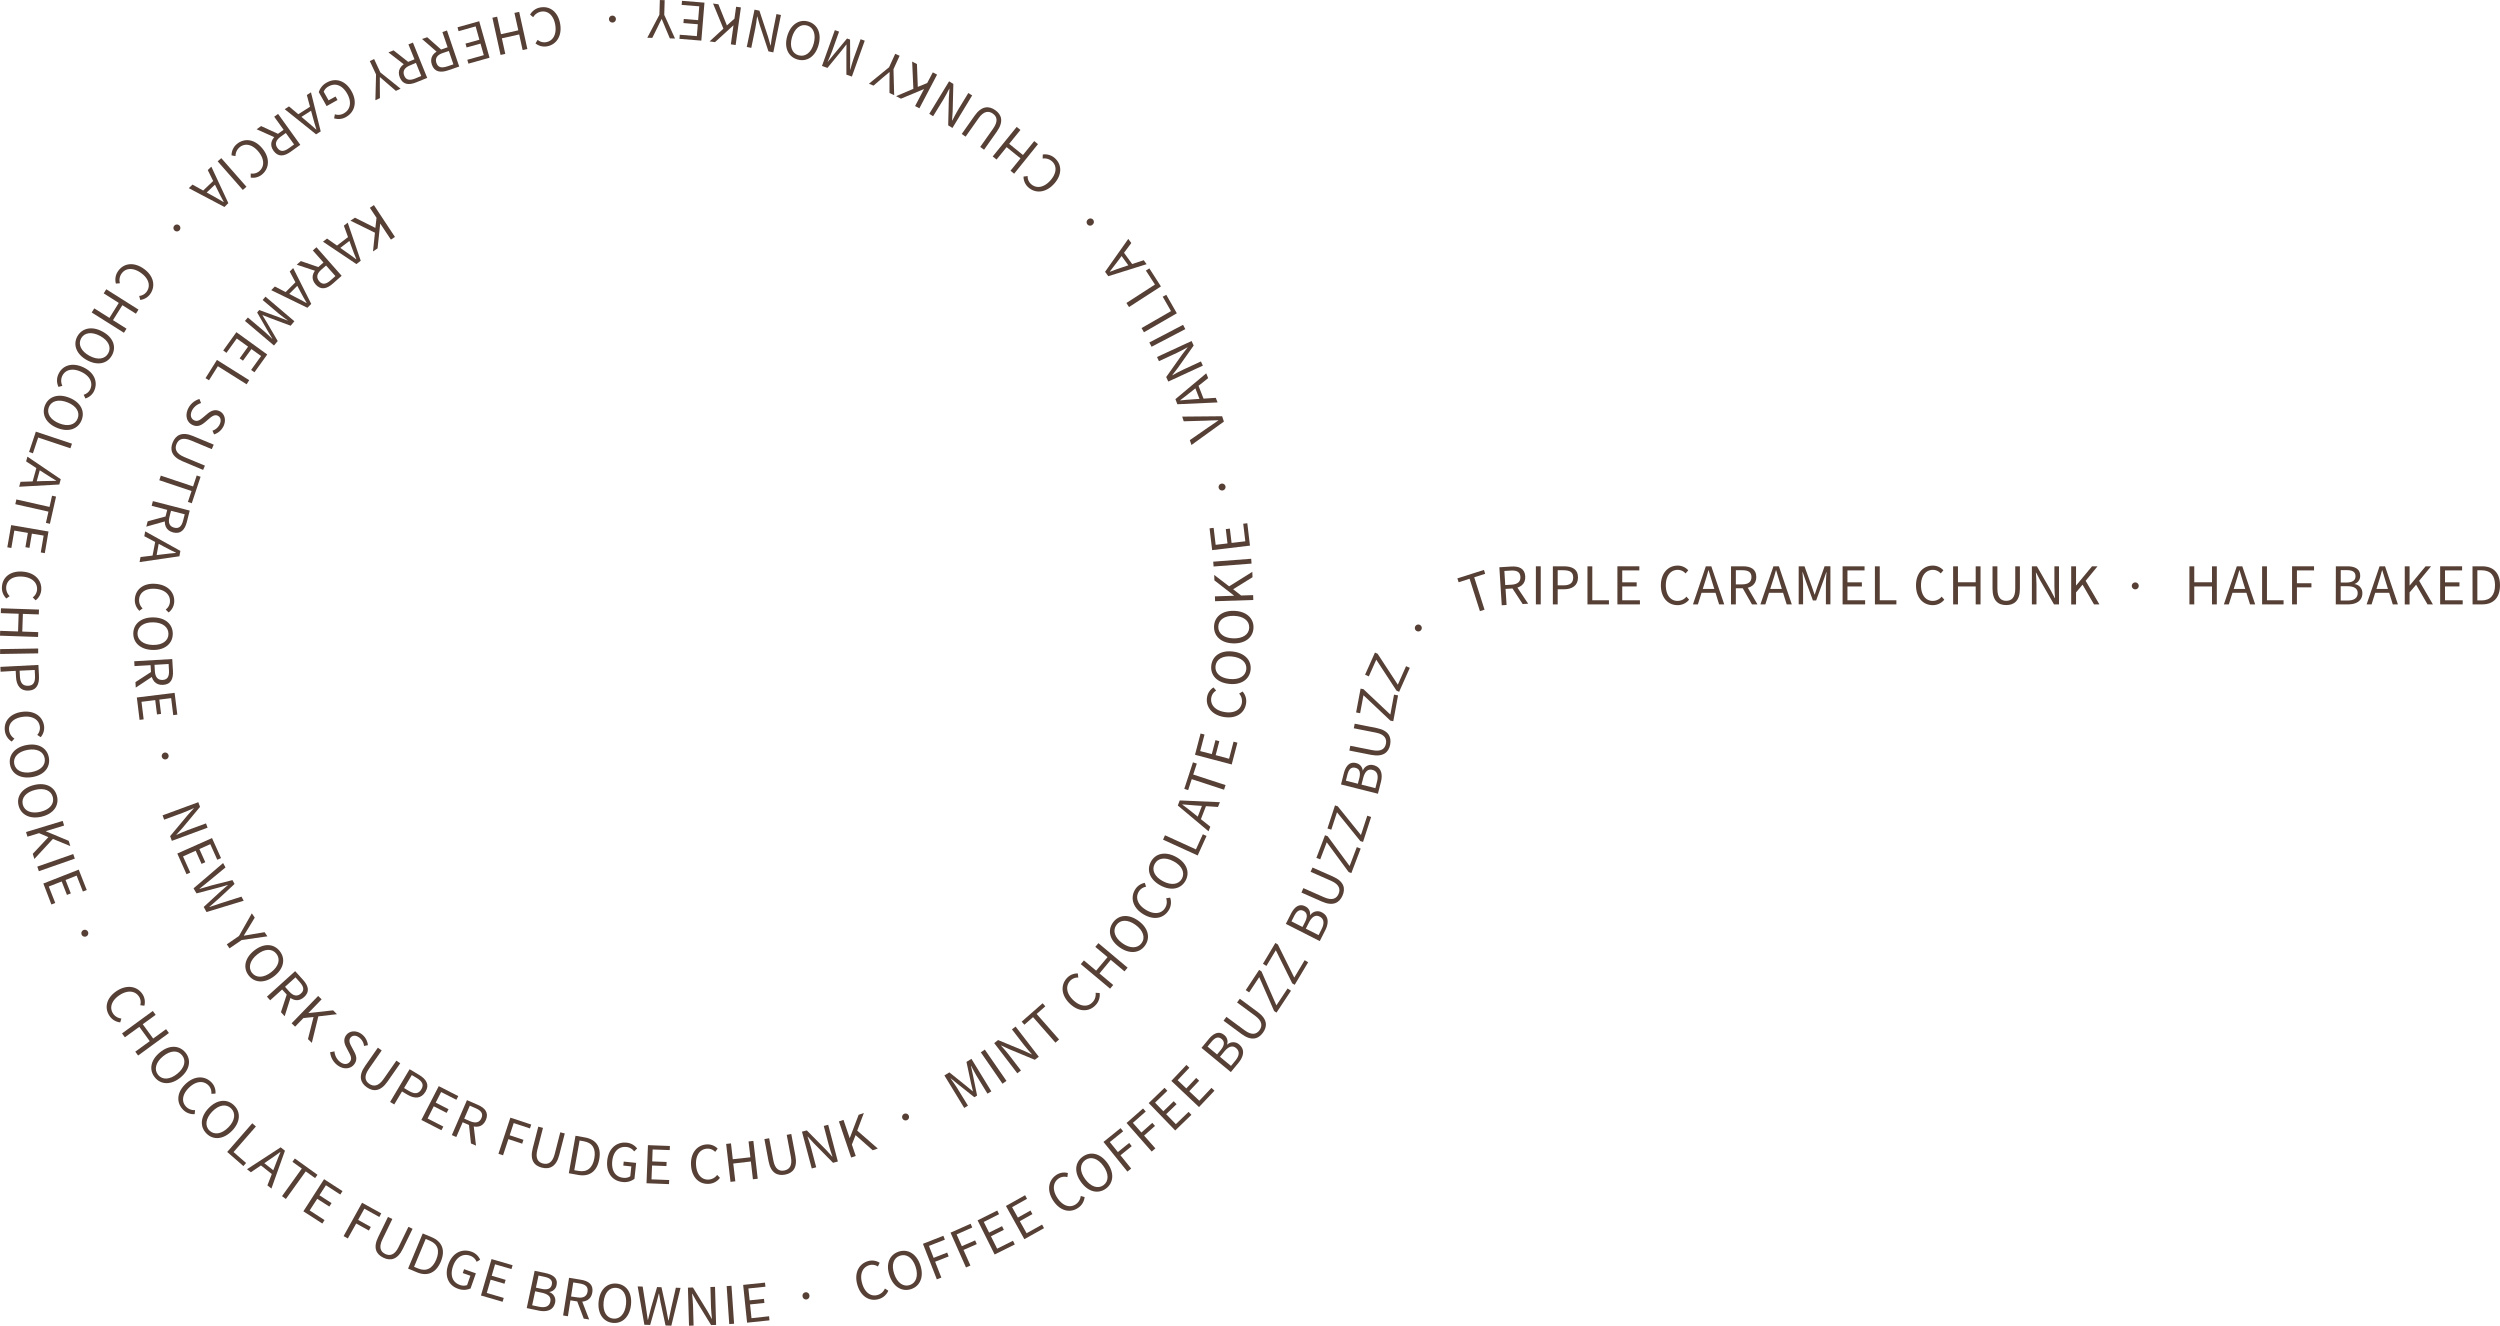 <svg xmlns="http://www.w3.org/2000/svg" viewBox="0 0 1292.47 685.38"><defs><style>.cls-1{fill:#563f35;}</style></defs><g id="Layer_2" data-name="Layer 2"><g id="layout"><path class="cls-1" d="M212.77,131.22l-2.09,1.39-5.46-8.23-.07,0-1.36,12.76-2.36,1.57,1-9.67-12.66-6.22,2.33-1.55,10.55,5.28.6-5.21-3.44-5.18,2.09-1.39Z" transform="translate(-8.59 -8.73)"/><path class="cls-1" d="M195.09,143.53l-2.25,1.72-17.27-11.57,2.11-1.62,9.42,6.64c1.9,1.31,3.72,2.64,5.6,4.06l.1-.07c-.91-2.18-1.72-4.27-2.5-6.45l-3.94-10.84,2-1.55Zm-4.62-11.2-7.19,5.51-1.22-1.58,7.2-5.52Z" transform="translate(-8.59 -8.73)"/><path class="cls-1" d="M173.9,147.06l-.61,2.27L162,145.58l2.13-1.88Zm11.32,4.26-4.62,4.08c-3,2.65-6.12,3.48-8.83.4s-1.7-6.27,1.31-8.93l2.74-2.42-5.51-6.24,1.88-1.66Zm-10.53-3.16c-2.29,2-2.74,4.07-1.05,6s3.59,1.51,5.88-.52l2.48-2.18L177.17,146Z" transform="translate(-8.59 -8.73)"/><path class="cls-1" d="M169.5,165.84l-2,2-18.69-9.1,1.87-1.89,10.24,5.29c2.06,1,4,2.11,6.1,3.26l.09-.09c-1.2-2-2.29-4-3.35-6l-5.39-10.2,1.79-1.81Zm-6.1-10.47L157,161.82l-1.42-1.4L162,154Z" transform="translate(-8.59 -8.73)"/><path class="cls-1" d="M160.79,174.81l-1.94,2.31-10.48-3.91c-1.33-.51-2.68-1.06-4-1.58l-.08.09c.74,1.24,1.53,2.46,2.25,3.69l5.63,9.64-1.94,2.3-15-12.7,1.51-1.78,8.28,7c1.31,1.11,3,2.78,4.24,4l.08-.1-2.42-4.09-5.39-9.41,1.07-1.26,10.19,3.72,4.44,1.71.07-.09c-1.41-1-3.34-2.41-4.65-3.52l-8.28-7,1.46-1.73Z" transform="translate(-8.59 -8.73)"/><path class="cls-1" d="M146.75,192l-6.62,9.21-1.72-1.24,5.16-7.18-5-3.6-4.36,6L132.48,194l4.36-6.06L131,183.73l-5.34,7.42L124,189.92l6.8-9.46Z" transform="translate(-8.59 -8.73)"/><path class="cls-1" d="M137.42,205.28l-1.34,2.12-14.87-9.34-4.57,7.28-1.8-1.13,5.9-9.4Z" transform="translate(-8.59 -8.73)"/><path class="cls-1" d="M111.69,215l.85,2.12a7.72,7.72,0,0,0-4.63,3.74c-1.16,2.31-.71,4.25,1,5.12s3-.08,4.57-1.37l2.39-2c1.53-1.28,3.74-2.57,6.33-1.26s3.48,4.69,1.86,7.89a8.15,8.15,0,0,1-4.79,4.07l-.84-1.92a6.33,6.33,0,0,0,3.67-3.15c1-2,.66-3.78-.91-4.57s-3.1.35-4.38,1.43l-2.35,2c-1.9,1.59-3.92,2.56-6.53,1.24-2.77-1.4-3.83-4.82-2-8.51A9.46,9.46,0,0,1,111.69,215Z" transform="translate(-8.59 -8.73)"/><path class="cls-1" d="M108.41,234.16l10.67,4.45-1,2.32-10.73-4.48c-4.37-1.82-6.51-.55-7.5,1.82s-.42,4.89,3.94,6.71l10.74,4.48-.93,2.21L103,247.22c-5.83-2.43-6.66-6.08-5.11-9.79S102.58,231.73,108.41,234.16Z" transform="translate(-8.59 -8.73)"/><path class="cls-1" d="M108.41,260.21l1.88-5.66,2,.67-4.55,13.69-2-.67,1.88-5.66L90.94,257l.79-2.37Z" transform="translate(-8.59 -8.73)"/><path class="cls-1" d="M94.93,275.54l.76,2.22L84.22,281l.71-2.75Zm11.75-2.84-1.53,6c-1,3.88-3.11,6.31-7.08,5.29-3.81-1-4.93-4.23-3.93-8.12l.91-3.54L87,270.23l.62-2.43ZM96.2,276c-.77,3,0,4.91,2.49,5.54s3.82-.76,4.58-3.72l.82-3.2L97,272.8Z" transform="translate(-8.59 -8.73)"/><path class="cls-1" d="M101.85,293.54l-.51,2.78-20.58,3,.48-2.61,11.44-1.39c2.29-.3,4.53-.53,6.88-.74l0-.12c-2.14-1-4.14-2-6.18-3.12l-10.19-5.4.46-2.51Zm-10.94-5.22-1.63,8.92-2-.36L89,288Z" transform="translate(-8.59 -8.73)"/><path class="cls-1" d="M89.2,310.59c6.33.54,9.87,4.6,9.44,9.58a7.33,7.33,0,0,1-2.88,5.19l-1.51-1.51A5.33,5.33,0,0,0,96.44,320c.32-3.71-2.5-6.44-7.39-6.85s-8.23,1.66-8.54,5.38a5.88,5.88,0,0,0,1.81,4.74l-1.68,1.23a7.57,7.57,0,0,1-2.32-6.26C78.74,313.38,82.83,310,89.2,310.59Z" transform="translate(-8.59 -8.73)"/><path class="cls-1" d="M87.91,327.92c6.3.1,10.08,3.64,10,8.58s-4,8.35-10.28,8.25-10.21-3.64-10.13-8.58S81.6,327.82,87.91,327.92Zm-.23,14.24c4.9.08,8-2.18,8-5.69s-2.93-5.88-7.83-6-8.11,2.18-8.17,5.7S82.77,342.08,87.68,342.16Z" transform="translate(-8.59 -8.73)"/><path class="cls-1" d="M97.64,349.44,98,355.6c.23,4-1,7-5.13,7.2-3.93.23-6-2.53-6.22-6.54l-.21-3.65-8.31.48-.15-2.5Zm-10.33,6.29,1.41,1.88-9.94,6.6-.17-2.83Zm1.35,0c.18,3.06,1.52,4.67,4.06,4.52s3.41-1.88,3.23-4.94l-.19-3.3-7.29.43Z" transform="translate(-8.59 -8.73)"/><path class="cls-1" d="M98.86,366.91l1.4,11.27-2.11.26-1.08-8.78-6.12.76.91,7.4-2.1.26-.92-7.4-7.1.87,1.12,9.08-2.11.26-1.42-11.56Z" transform="translate(-8.59 -8.73)"/><path class="cls-1" d="M93.69,397.81A1.78,1.78,0,1,1,92.26,400,1.79,1.79,0,0,1,93.69,397.81Z" transform="translate(-8.59 -8.73)"/><path class="cls-1" d="M111.11,423.45l.9,2.43-9.16,11-3.09,3.4,0,.11c1.82-.8,3.84-1.75,5.77-2.46l9.56-3.52.82,2.23-18.47,6.8-.9-2.42,9.17-11,3.08-3.4,0-.11c-1.83.81-3.73,1.71-5.66,2.42l-9.67,3.56-.82-2.23Z" transform="translate(-8.59 -8.73)"/><path class="cls-1" d="M118.2,442l4.66,10.35-1.94.87-3.62-8.07-5.63,2.53,3.06,6.8-1.94.87-3.05-6.8-6.53,2.94,3.75,8.33-1.94.87L100.25,450Z" transform="translate(-8.59 -8.73)"/><path class="cls-1" d="M123.93,454.91l1.24,2.27-8.42,6.95-5,4.05.06.1c2.06-.63,4.16-1.23,6.23-1.82l10.72-2.73,1.09,2-8.1,7.53-4.9,4.29.06.1c2-.68,4.09-1.39,6.11-2.06l10.4-3.31,1.15,2.12-19.23,5.84-1.44-2.64,9-8.28c1.19-1,2.29-2,3.48-3l0-.1c-1.48.45-2.9.84-4.41,1.28l-11.79,3.1L108.65,468Z" transform="translate(-8.59 -8.73)"/><path class="cls-1" d="M132.15,492.61l6.63-11.69,1.51,2.21-3.16,5.23c-.85,1.34-1.64,2.6-2.47,4l.06.1c1.6-.27,3.12-.48,4.66-.8l6-1,1.46,2.14-13.29,1.91-6.31,4.3-1.41-2.07Z" transform="translate(-8.59 -8.73)"/><path class="cls-1" d="M140.06,500.08c5-3.88,10.12-3.51,13.17.38s2.16,9-2.79,12.88-10.23,3.6-13.28-.3S135.09,504,140.06,500.08Zm8.78,11.22c3.86-3,4.82-6.71,2.65-9.48s-6-2.72-9.83.3-4.94,6.8-2.77,9.57S145,514.32,148.84,511.3Z" transform="translate(-8.59 -8.73)"/><path class="cls-1" d="M161.18,510.8l4.14,4.57c2.69,3,3.56,6.07.52,8.82S159.59,526,156.9,523l-2.46-2.71-6.17,5.58L146.59,524Zm-4.11,11.37,2.28.59-3.6,11.37L153.84,532Zm1.09-.8c2.06,2.27,4.11,2.68,6,1s1.47-3.61-.59-5.88L161.36,514l-5.41,4.9Z" transform="translate(-8.59 -8.73)"/><path class="cls-1" d="M173.06,523.63l1.8,1.74L168,532.48l.06,0,12.74-1.42,2,2-9.64,1.12-3.36,13.7-2-1.94,2.89-11.44-5.22.54-4.32,4.47-1.8-1.74Z" transform="translate(-8.59 -8.73)"/><path class="cls-1" d="M179.27,552.69l2.24-.4a7.7,7.7,0,0,0,2.71,5.3c2,1.62,4,1.58,5.21.09s.55-3-.39-4.76l-1.42-2.74c-.94-1.76-1.75-4.2.07-6.45s5.32-2.43,8.1-.19a8.1,8.1,0,0,1,3,5.53l-2,.42a6.29,6.29,0,0,0-2.33-4.23c-1.72-1.39-3.55-1.44-4.66-.06s-.29,3.1.5,4.58l1.43,2.7c1.16,2.19,1.69,4.36-.14,6.64s-5.51,2.75-8.74.16A9.43,9.43,0,0,1,179.27,552.69Z" transform="translate(-8.59 -8.73)"/><path class="cls-1" d="M197.32,559.85l6.61-9.48,2,1.43-6.65,9.54c-2.7,3.88-1.91,6.24.2,7.71s4.68,1.45,7.38-2.43l6.65-9.54,2,1.37-6.61,9.49c-3.61,5.18-7.35,5.22-10.65,2.92S193.71,565,197.32,559.85Z" transform="translate(-8.59 -8.73)"/><path class="cls-1" d="M220.35,561.5l4.83,2.88c3.79,2.26,5.59,5.06,3.38,8.76s-5.66,3.71-9.36,1.51L216.42,573l-4,6.71-2.15-1.28ZM220,572.74c3,1.76,5,1.53,6.44-.88s.43-4.13-2.54-5.9l-2.41-1.43-4,6.71Z" transform="translate(-8.59 -8.73)"/><path class="cls-1" d="M235.42,570.25l10.1,5.16-1,1.89-7.87-4-2.81,5.49,6.64,3.39-1,1.89-6.64-3.4L229.65,587l8.14,4.16-1,1.89-10.37-5.31Z" transform="translate(-8.59 -8.73)"/><path class="cls-1" d="M250,577.49l5.66,2.45c3.68,1.59,5.75,4.06,4.12,7.82s-4.95,4.21-8.63,2.62l-3.36-1.46-3.3,7.64-2.3-1Zm1.62,10.88c2.82,1.21,4.86.74,5.87-1.6s-.16-3.89-3-5.11l-3-1.31-2.9,6.71Zm-.65,1.18,2.31-.41L254.68,601l-2.61-1.12Z" transform="translate(-8.59 -8.73)"/><path class="cls-1" d="M272.45,586.55l10.78,3.56-.66,2-8.4-2.77-2.08,6.31,7.12,2.35-.66,2-7.13-2.35L268.66,606l-2.38-.78Z" transform="translate(-8.59 -8.73)"/><path class="cls-1" d="M284,602.4l2.88-11.2,2.43.63-2.9,11.26c-1.17,4.58.39,6.52,2.88,7.16s4.89-.28,6.07-4.87l2.89-11.26,2.33.6-2.88,11.19c-1.57,6.12-5.06,7.47-9,6.47S282.44,608.52,284,602.4Z" transform="translate(-8.59 -8.73)"/><path class="cls-1" d="M306.12,595.9l4.85.87c6,1.06,8.53,5.1,7.43,11.26s-4.94,9.18-10.79,8.14l-4.95-.89Zm1.56,18.19c4.53.81,7.3-1.62,8.18-6.52s-.9-8-5.43-8.81l-2.2-.39-2.74,15.33Z" transform="translate(-8.59 -8.73)"/><path class="cls-1" d="M322.53,608.7c.67-6.31,4.87-9.76,10.06-9.21a7.63,7.63,0,0,1,5.39,3L336.44,604a5.55,5.55,0,0,0-4-2.29c-3.94-.41-6.79,2.35-7.31,7.23s1.49,8.25,5.66,8.69a5.3,5.3,0,0,0,3.65-.78l.54-5.1-4.15-.43.22-2.07,6.42.68-.87,8.23a8.38,8.38,0,0,1-6.27,1.63C325.14,619.22,321.86,615.06,322.53,608.7Z" transform="translate(-8.59 -8.73)"/><path class="cls-1" d="M343.58,600.76l11.34.43-.08,2.12L346,603l-.23,6.17,7.45.28-.08,2.12-7.45-.28-.28,7.15,9.14.35-.08,2.12-11.64-.45Z" transform="translate(-8.59 -8.73)"/><path class="cls-1" d="M365.84,611c-.3-6.35,3.26-10.39,8.25-10.63a7.34,7.34,0,0,1,5.52,2.17l-1.29,1.7a5.33,5.33,0,0,0-4.08-1.67c-3.72.18-6.05,3.34-5.81,8.24s2.74,7.93,6.47,7.75a5.88,5.88,0,0,0,4.45-2.42l1.45,1.51a7.62,7.62,0,0,1-5.9,3.12C370,621,366.15,617.41,365.84,611Z" transform="translate(-8.59 -8.73)"/><path class="cls-1" d="M384,600.13l2.49-.29.94,8.2,9.1-1-.95-8.19,2.49-.29,2.26,19.56-2.49.28-1.06-9.19-9.1,1.05,1.06,9.19-2.49.29Z" transform="translate(-8.59 -8.73)"/><path class="cls-1" d="M405.91,609l-2.14-11.36,2.46-.46,2.16,11.43c.87,4.64,3.11,5.74,5.64,5.26s4.31-2.33,3.44-7l-2.16-11.43,2.36-.45,2.14,11.36c1.17,6.21-1.42,8.91-5.37,9.65S407.08,615.22,405.91,609Z" transform="translate(-8.59 -8.73)"/><path class="cls-1" d="M423.2,593.79l2.5-.66,10.05,10.15,3.09,3.4.12,0c-.63-1.89-1.38-4-1.91-6l-2.59-9.85,2.3-.61,5,19-2.5.66-10-10.16-3.09-3.39-.11,0c.63,1.89,1.35,3.87,1.87,5.87l2.63,10-2.3.61Z" transform="translate(-8.59 -8.73)"/><path class="cls-1" d="M442.3,588.5l2.37-.8,3.17,9.36.08,0,4.58-12,2.69-.91-3.43,9.09,10.64,9.27-2.65.89-8.84-7.81L449,600.46l2,5.9-2.37.8Z" transform="translate(-8.59 -8.73)"/><path class="cls-1" d="M475.09,586.83a1.79,1.79,0,1,1,2.39,1A1.79,1.79,0,0,1,475.09,586.83Z" transform="translate(-8.59 -8.73)"/><path class="cls-1" d="M496.83,564.72l2.57-1.58,8.72,7c1.11.9,2.22,1.85,3.34,2.77l.1-.06c-.31-1.41-.69-2.81-1-4.21l-2.32-10.92,2.57-1.58,10.29,16.8-2,1.21-5.66-9.24c-.89-1.47-2-3.59-2.77-5.14l-.1.07,1,4.64,2.16,10.63-1.42.86-8.5-6.74-3.67-3-.11.06c1,1.42,2.42,3.34,3.32,4.8l5.66,9.25-1.93,1.18Z" transform="translate(-8.59 -8.73)"/><path class="cls-1" d="M515.66,552.78l2.06-1.43,11.2,16.19L526.86,569Z" transform="translate(-8.59 -8.73)"/><path class="cls-1" d="M522.58,548l2-1.58,13.19,5.47,4.17,1.93.1-.07c-1.31-1.5-2.82-3.14-4.07-4.77l-6.22-8.08,1.89-1.45,12,15.6-2.05,1.58-13.2-5.47-4.16-1.93-.1.08c1.32,1.5,2.75,3.05,4,4.68l6.28,8.16-1.89,1.45Z" transform="translate(-8.59 -8.73)"/><path class="cls-1" d="M542.66,534.58l-4.48,3.92-1.4-1.59,10.84-9.51L549,529l-4.47,3.93,11.59,13.2-1.88,1.65Z" transform="translate(-8.59 -8.73)"/><path class="cls-1" d="M561.65,527.6c-4.58-4.4-4.79-9.78-1.33-13.38a7.35,7.35,0,0,1,5.5-2.23l.23,2.12a5.39,5.39,0,0,0-4.11,1.6c-2.57,2.69-2.09,6.58,1.45,10s7.44,3.87,10,1.18A5.88,5.88,0,0,0,575,522l2.09.1a7.61,7.61,0,0,1-2.14,6.32C571.54,532,566.26,532,561.65,527.6Z" transform="translate(-8.59 -8.73)"/><path class="cls-1" d="M567.35,507.18l1.61-1.92,6.32,5.29,5.89-7-6.32-5.3,1.61-1.92L591.55,509l-1.61,1.92-7.1-5.95L577,512l7.1,5.95-1.61,1.92Z" transform="translate(-8.59 -8.73)"/><path class="cls-1" d="M587.28,498.41c-5.11-3.7-6.19-8.75-3.29-12.76s8-4.57,13.14-.89,6.3,8.83,3.41,12.84S592.39,502.1,587.28,498.41Zm8.34-11.55c-4-2.87-7.79-2.77-9.85.08s-.95,6.5,3,9.37,7.9,2.85,10,0S599.59,489.73,595.62,486.86Z" transform="translate(-8.59 -8.73)"/><path class="cls-1" d="M599.52,481.29c-5.39-3.36-6.69-8.58-4-12.82a7.36,7.36,0,0,1,4.92-3.31l.66,2a5.38,5.38,0,0,0-3.69,2.41c-2,3.16-.69,6.87,3.47,9.46s8.08,2.26,10.06-.91a5.94,5.94,0,0,0,.54-5l2.06-.33a7.59,7.59,0,0,1-.79,6.62C610.11,483.56,605,484.68,599.52,481.29Z" transform="translate(-8.59 -8.73)"/><path class="cls-1" d="M608.56,466.51c-5.56-3-7.3-7.85-5-12.21s7.36-5.6,12.91-2.63,7.42,7.92,5.08,12.28S614.11,469.49,608.56,466.51ZM615.29,454c-4.33-2.31-8.09-1.71-9.75,1.39s-.08,6.57,4.24,8.89,8.21,1.77,9.87-1.32S619.61,456.27,615.29,454Z" transform="translate(-8.59 -8.73)"/><path class="cls-1" d="M609.87,442.83l1-2.28,16,7.3,3.57-7.82,1.92.88L627.77,451Z" transform="translate(-8.59 -8.73)"/><path class="cls-1" d="M617.5,425.17l1-2.63,20.77.91-1,2.47-11.49-.77c-2.31-.14-4.56-.33-6.9-.56l-.05.11c1.91,1.39,3.69,2.76,5.48,4.22l9,7.21-.92,2.37Zm9.76,7.18,3.28-8.45,1.86.72-3.28,8.45Z" transform="translate(-8.59 -8.73)"/><path class="cls-1" d="M624.7,411.54l-1.85,5.67-2-.66,4.48-13.71,2,.66-1.85,5.66,16.71,5.45L641.4,417Z" transform="translate(-8.59 -8.73)"/><path class="cls-1" d="M626.39,398.94l2.88-11,2.05.53-2.24,8.56,6,1.56,1.89-7.22,2,.54-1.89,7.22L644,401l2.32-8.84,2,.53-2.95,11.27Z" transform="translate(-8.59 -8.73)"/><path class="cls-1" d="M641.24,379.39c-6.26-1.07-9.45-5.42-8.6-10.34a7.33,7.33,0,0,1,3.31-4.93l1.38,1.63a5.35,5.35,0,0,0-2.51,3.63c-.63,3.67,1.95,6.62,6.79,7.45s8.34-1,9-4.64a5.92,5.92,0,0,0-1.41-4.88l1.78-1.08a7.59,7.59,0,0,1,1.78,6.43C651.9,377.5,647.54,380.48,641.24,379.39Z" transform="translate(-8.59 -8.73)"/><path class="cls-1" d="M644,362.29c-6.27-.66-9.72-4.51-9.2-9.43s4.7-8,11-7.31,9.86,4.53,9.34,9.45S650.3,363,644,362.29Zm1.49-14.16c-4.88-.52-8.13,1.47-8.5,5s2.4,6.11,7.28,6.63,8.27-1.46,8.64-5S650.4,348.64,645.52,348.13Z" transform="translate(-8.59 -8.73)"/><path class="cls-1" d="M646.08,341.35c-6.3-.2-10-3.8-9.85-8.74s4.11-8.28,10.4-8.08,10.16,3.8,10,8.75S652.38,341.56,646.08,341.35Zm.46-14.23c-4.9-.16-8,2.05-8.11,5.56s2.83,5.93,7.74,6.08,8.14-2,8.25-5.56S651.45,327.28,646.54,327.12Z" transform="translate(-8.59 -8.73)"/><path class="cls-1" d="M636.77,319.55l-.08-2.51,9.87-.32v-.08l-10.14-7.86-.09-2.83,7.7,5.91,12-7.5.09,2.79-10,6.21,4.11,3.24,6.22-.2.08,2.51Z" transform="translate(-8.59 -8.73)"/><path class="cls-1" d="M636,301.61l-.19-2.5,19.63-1.51.19,2.5Z" transform="translate(-8.59 -8.73)"/><path class="cls-1" d="M635.26,293.14l-1.35-11.27,2.11-.25,1.05,8.78,6.12-.73-.88-7.41,2.1-.25.89,7.41,7.1-.85-1.08-9.08,2.11-.25,1.38,11.57Z" transform="translate(-8.59 -8.73)"/><path class="cls-1" d="M640.68,262.29a1.79,1.79,0,1,1,1.46-2.13A1.8,1.8,0,0,1,640.68,262.29Z" transform="translate(-8.59 -8.73)"/><path class="cls-1" d="M624.55,238.79l-.83-2.52,9.13-6.34c2-1.38,3.62-2.41,5.58-3.82l0-.11c-2.42,0-4.36.14-6.77.22l-11.1.31-.79-2.42,20.65-.19.91,2.76Z" transform="translate(-8.59 -8.73)"/><path class="cls-1" d="M617.27,217.72l-1-2.64,15.93-13.35,1,2.48-9,7.18c-1.79,1.46-3.57,2.83-5.46,4.25l0,.11c2.35-.26,4.58-.45,6.89-.59l11.51-.75.92,2.37Zm12-1.3L626,208l1.86-.72,3.29,8.44Z" transform="translate(-8.59 -8.73)"/><path class="cls-1" d="M612.58,206l-1.08-2.35L619.74,192l2.81-3.64,0-.11c-1.75.95-3.69,2.06-5.55,2.92l-9.25,4.28-1-2.16,17.87-8.26,1.08,2.34-8.25,11.67-2.8,3.63,0,.11c1.76-1,3.58-2,5.45-2.87l9.35-4.32,1,2.16Z" transform="translate(-8.59 -8.73)"/><path class="cls-1" d="M603.94,188l-1.16-2.22,17.44-9.12,1.16,2.22Z" transform="translate(-8.59 -8.73)"/><path class="cls-1" d="M600,180.51l-1.24-2.17,15.22-8.76-4.28-7.45,1.84-1L617,170.7Z" transform="translate(-8.59 -8.73)"/><path class="cls-1" d="M592.28,167.47l-1.36-2.1,14.76-9.53L601,148.62l1.78-1.15,6,9.33Z" transform="translate(-8.59 -8.73)"/><path class="cls-1" d="M581.56,151.52l-1.66-2.28,12-17,1.56,2.14-6.89,9.24c-1.37,1.86-2.75,3.64-4.21,5.49l.07.1c2.2-.85,4.31-1.6,6.51-2.32l10.94-3.64,1.5,2.06Zm11.32-4.3-5.32-7.34,1.62-1.17,5.32,7.34Z" transform="translate(-8.59 -8.73)"/><path class="cls-1" d="M573.41,124.88a1.79,1.79,0,1,1-2.34-2.7,1.79,1.79,0,1,1,2.34,2.7Z" transform="translate(-8.59 -8.73)"/><path class="cls-1" d="M553.44,103.87c-4.3,4.67-9.68,5-13.35,1.6a7.33,7.33,0,0,1-2.34-5.45l2.12-.27a5.34,5.34,0,0,0,1.68,4.07c2.74,2.52,6.62,2,9.94-1.65s3.72-7.52,1-10a5.91,5.91,0,0,0-4.86-1.47l.06-2.09a7.58,7.58,0,0,1,6.36,2C557.64,93.89,557.77,99.17,553.44,103.87Z" transform="translate(-8.59 -8.73)"/><path class="cls-1" d="M532.89,98.54,531,97l5.19-6.4L529,84.79l-5.19,6.41-2-1.58,12.4-15.29,1.94,1.57-5.83,7.19,7.12,5.77,5.83-7.19,1.94,1.58Z" transform="translate(-8.59 -8.73)"/><path class="cls-1" d="M524,76.7l-6.66,9.44-2-1.44,6.7-9.5c2.72-3.87,1.95-6.24-.15-7.72s-4.68-1.48-7.4,2.39l-6.7,9.51-2-1.39,6.66-9.45c3.65-5.16,7.39-5.18,10.68-2.86S527.6,71.53,524,76.7Z" transform="translate(-8.59 -8.73)"/><path class="cls-1" d="M501,74.88l-2.21-1.35.35-14.28.31-4.59-.11-.06c-.92,1.76-1.91,3.76-3,5.52L491,68.82l-2-1.24,10.25-16.81,2.21,1.34-.36,14.29-.3,4.58.1.06c.93-1.77,1.86-3.66,2.93-5.42l5.36-8.8,2,1.24Z" transform="translate(-8.59 -8.73)"/><path class="cls-1" d="M483.9,64.72l-2.22-1.16,4.59-8.75-.07,0-11.84,4.94-2.51-1.31,8.94-3.78-.63-14.1,2.48,1.3.44,11.79,4.86-2,2.89-5.51,2.22,1.17Z" transform="translate(-8.59 -8.73)"/><path class="cls-1" d="M470.51,44.5l.36,13.43-2.43-1.11V50.71c0-1.59.06-3.08.06-4.7l-.11,0C467.15,47,466,48,464.81,49l-4.62,4L457.83,52l10.4-8.5,3.17-6.94,2.28,1Z" transform="translate(-8.59 -8.73)"/><path class="cls-1" d="M449,48.32l-2.84-1V36.12c0-1.43,0-2.89.07-4.33l-.12,0c-.9,1.12-1.76,2.29-2.66,3.4l-7.07,8.64-2.84-1,6.65-18.53,2.19.78-3.66,10.21c-.58,1.61-1.56,3.78-2.26,5.37l.11,0,3-3.7,6.93-8.33,1.56.56L448.12,40l-.05,4.75.12,0c.47-1.68,1.08-4,1.66-5.59L453.51,29l2.14.76Z" transform="translate(-8.59 -8.73)"/><path class="cls-1" d="M431.77,32c-1.7,6.08-6.07,8.83-10.83,7.5s-7.08-6-5.39-12,6.1-9,10.87-7.64S433.46,25.88,431.77,32ZM418,28.12c-1.31,4.73.1,8.27,3.49,9.21S428,36,429.27,31.25s-.06-8.39-3.44-9.34S419.36,23.4,418,28.12Z" transform="translate(-8.59 -8.73)"/><path class="cls-1" d="M408.39,35.81l-2.53-.53-4.48-13.56-1.26-4.43-.12,0c-.28,2-.54,4.19-.95,6.2l-2.06,10L394.66,33l4-19.28,2.53.52,4.48,13.57,1.26,4.42.12,0c.28-2,.51-4.07.93-6.09L410,16l2.33.48Z" transform="translate(-8.59 -8.73)"/><path class="cls-1" d="M388.91,32l-2.48-.35,1.36-9.78h-.08l-9.47,8.65-2.8-.39,7.14-6.58-5.36-13,2.77.39,4.4,10.94,3.9-3.5.86-6.16,2.48.34Z" transform="translate(-8.59 -8.73)"/><path class="cls-1" d="M371.17,29.73l-11.31-.92.17-2.12,8.82.72.5-6.15-7.44-.61.18-2.11,7.43.61L370.1,12,361,11.27l.17-2.12,11.62.95Z" transform="translate(-8.59 -8.73)"/><path class="cls-1" d="M352,16.42l5.56,12.23-2.67-.08-2.38-5.63c-.59-1.47-1.14-2.85-1.78-4.34h-.12c-.72,1.46-1.44,2.8-2.09,4.24l-2.7,5.48-2.59-.08,6.26-11.88.23-7.62,2.5.07Z" transform="translate(-8.59 -8.73)"/><path class="cls-1" d="M327,18.59a1.79,1.79,0,1,1-1.87-1.78A1.78,1.78,0,0,1,327,18.59Z" transform="translate(-8.59 -8.73)"/><path class="cls-1" d="M298.22,21.27c1,6.27-2.12,10.68-7.05,11.45a7.37,7.37,0,0,1-5.73-1.56l1.11-1.83a5.29,5.29,0,0,0,4.23,1.22c3.68-.57,5.65-4,4.89-8.81s-3.58-7.59-7.27-7a5.91,5.91,0,0,0-4.16,2.89l-1.6-1.34a7.56,7.56,0,0,1,5.53-3.74C293,11.78,297.23,15,298.22,21.27Z" transform="translate(-8.59 -8.73)"/><path class="cls-1" d="M281.23,34.06l-2.45.54L277,26.54l-8.95,2,1.77,8.06-2.45.54-4.22-19.24,2.45-.54,2,9.05,8.95-2-2-9,2.45-.54Z" transform="translate(-8.59 -8.73)"/><path class="cls-1" d="M261.68,38.57l-10.92,3.07-.58-2,8.52-2.39L257,31.27l-7.18,2-.58-2,7.18-2-1.93-6.9-8.81,2.48-.57-2,11.22-3.15Z" transform="translate(-8.59 -8.73)"/><path class="cls-1" d="M237.21,34.85l-1.44,1.86-9-7.82,2.69-.91ZM246,43.13l-5.84,2c-3.8,1.29-7,.86-8.31-3-1.27-3.72.84-6.45,4.64-7.74L240,33.17,237.3,25.3l2.37-.81Zm-8.51-7c-2.9,1-4.1,2.7-3.28,5.12s2.73,2.78,5.63,1.79L243,42l-2.36-6.91Z" transform="translate(-8.59 -8.73)"/><path class="cls-1" d="M220.19,41.18l-1.33,1.94-9.45-7.29,2.64-1.07ZM229.46,49l-5.72,2.31c-3.71,1.51-6.92,1.26-8.46-2.54-1.48-3.65.48-6.48,4.19-8l3.39-1.38-3.12-7.71,2.32-.94Zm-8.89-6.47c-2.84,1.15-3.94,2.93-3,5.3s2.88,2.62,5.72,1.47L226.37,48l-2.74-6.76Z" transform="translate(-8.59 -8.73)"/><path class="cls-1" d="M205.22,46.16l10.47,8.42-2.43,1.13-4.65-4c-1.18-1-2.3-2-3.54-3.08l-.11,0c0,1.62,0,3.15,0,4.72l.05,6.11-2.35,1.09L203,47.22l-3.23-6.92L202,39.24Z" transform="translate(-8.59 -8.73)"/><path class="cls-1" d="M190.33,55.9c3.11,5.53,1.68,10.78-2.87,13.34a7.68,7.68,0,0,1-6.14.66l.4-2.1a5.56,5.56,0,0,0,4.61-.45c3.45-1.94,4.18-5.85,1.78-10.13s-6-5.87-9.65-3.81a5.31,5.31,0,0,0-2.52,2.74l2.51,4.47,3.63-2,1,1.81-5.63,3.16-4.05-7.21a8.45,8.45,0,0,1,4.17-5C182.12,48.83,187.2,50.32,190.33,55.9Z" transform="translate(-8.59 -8.73)"/><path class="cls-1" d="M174.4,76.66,172,78.18l-16.22-13L158,63.74l8.82,7.42c1.78,1.47,3.48,3,5.23,4.53l.1-.06c-.71-2.26-1.34-4.41-1.93-6.65l-3-11.13,2.14-1.38ZM170.76,65.1,163.12,70,162,68.3l7.64-4.88Z" transform="translate(-8.59 -8.73)"/><path class="cls-1" d="M153,78.23l-.83,2.2-10.9-4.86,2.31-1.66Zm10.84,5.37-5,3.6c-3.25,2.34-6.43,2.85-8.83-.48s-1-6.42,2.2-8.75l3-2.14-4.86-6.76,2-1.46Zm-10.16-4.19c-2.49,1.78-3.13,3.78-1.64,5.85s3.41,1.86,5.9.08l2.68-1.93-4.26-5.93Z" transform="translate(-8.59 -8.73)"/><path class="cls-1" d="M144.32,85.59c4,4.94,3.51,10.3-.37,13.44a7.32,7.32,0,0,1-5.74,1.51l0-2.13a5.37,5.37,0,0,0,4.28-1.06c2.89-2.34,2.9-6.27-.18-10.08s-6.89-4.79-9.8-2.44a5.9,5.9,0,0,0-2.16,4.59l-2.06-.36a7.61,7.61,0,0,1,2.92-6C135.06,80,140.31,80.61,144.32,85.59Z" transform="translate(-8.59 -8.73)"/><path class="cls-1" d="M136,105.28l-1.88,1.65-13-14.79L123,90.49Z" transform="translate(-8.59 -8.73)"/><path class="cls-1" d="M126.64,113.74l-2,2L106.19,106l1.92-1.83,10.07,5.59c2,1.11,4,2.24,6,3.45l.08-.08c-1.13-2.08-2.15-4.07-3.16-6.15L116,96.65l1.85-1.76Zm-5.77-10.64-6.57,6.25-1.38-1.45,6.57-6.25Z" transform="translate(-8.59 -8.73)"/><path class="cls-1" d="M101.3,125.3a1.79,1.79,0,1,1-2.58.09A1.79,1.79,0,0,1,101.3,125.3Z" transform="translate(-8.59 -8.73)"/><path class="cls-1" d="M83,147.73c5.16,3.7,6.12,9,3.21,13.06a7.34,7.34,0,0,1-5.13,3l-.52-2.07a5.33,5.33,0,0,0,3.84-2.16c2.17-3,1.13-6.81-2.85-9.67s-7.92-2.77-10.09.26a5.89,5.89,0,0,0-.87,5l-2.08.19a7.6,7.6,0,0,1,1.22-6.56C72.58,144.78,77.8,144,83,147.73Z" transform="translate(-8.59 -8.73)"/><path class="cls-1" d="M80.19,168.79l-1.33,2.12-7-4.4L67,174.25l7,4.4-1.34,2.12L56,170.27l1.34-2.12,7.83,4.94L70,165.34,62.2,160.4l1.34-2.12Z" transform="translate(-8.59 -8.73)"/><path class="cls-1" d="M61.62,180.16c5.54,3,7.25,7.88,4.88,12.23s-7.39,5.56-12.92,2.55-7.37-8-5-12.3S56.08,177.14,61.62,180.16Zm-6.8,12.51c4.31,2.34,8.07,1.75,9.75-1.33s.12-6.57-4.18-8.91-8.2-1.83-9.88,1.26S50.51,190.32,54.82,192.67Z" transform="translate(-8.59 -8.73)"/><path class="cls-1" d="M51.67,198.62c5.76,2.69,7.68,7.71,5.57,12.24a7.35,7.35,0,0,1-4.5,3.88l-.89-1.94A5.34,5.34,0,0,0,55.22,210c1.58-3.37-.14-6.9-4.58-9s-8.29-1.26-9.87,2.12a5.89,5.89,0,0,0,.07,5.07l-2,.58a7.6,7.6,0,0,1,0-6.68C40.89,197.64,45.88,195.91,51.67,198.62Z" transform="translate(-8.59 -8.73)"/><path class="cls-1" d="M44.47,214.37c5.86,2.33,8.14,7,6.31,11.57s-6.68,6.4-12.53,4.07-8.26-7-6.44-11.62S38.61,212,44.47,214.37ZM39.21,227.6c4.56,1.82,8.22.79,9.52-2.48s-.65-6.53-5.21-8.35-8.36-.83-9.66,2.43S34.65,225.79,39.21,227.6Z" transform="translate(-8.59 -8.73)"/><path class="cls-1" d="M45.8,238.11,45,240.49l-16.67-5.56-2.72,8.15-2-.67,3.51-10.53Z" transform="translate(-8.59 -8.73)"/><path class="cls-1" d="M40,256.49l-.76,2.72-20.75,1.16.7-2.55,11.52-.38c2.31-.09,4.56-.12,6.92-.13l0-.11c-2-1.2-3.94-2.38-5.87-3.65l-9.67-6.28.68-2.46Zm-10.43-6.17-2.42,8.74-1.93-.54,2.42-8.73Z" transform="translate(-8.59 -8.73)"/><path class="cls-1" d="M34.19,270.8,35.5,265l2.07.46L34.4,279.52l-2.07-.47,1.31-5.81L16.5,269.38l.55-2.44Z" transform="translate(-8.59 -8.73)"/><path class="cls-1" d="M33.66,283.51l-1.9,11.19-2.09-.36,1.48-8.72-6.08-1-1.25,7.35-2.09-.35L23,284.23l-7-1.2-1.54,9-2.09-.35,2-11.48Z" transform="translate(-8.59 -8.73)"/><path class="cls-1" d="M20.53,304.27c6.32.59,9.83,4.68,9.37,9.65A7.37,7.37,0,0,1,27,319.09l-1.49-1.52a5.39,5.39,0,0,0,2.22-3.81c.35-3.7-2.46-6.45-7.34-6.91s-8.24,1.61-8.59,5.32a5.91,5.91,0,0,0,1.78,4.76l-1.7,1.22a7.61,7.61,0,0,1-2.26-6.28C10,307,14.16,303.67,20.53,304.27Z" transform="translate(-8.59 -8.73)"/><path class="cls-1" d="M28.74,323.87l-.08,2.51-8.24-.28-.31,9.15,8.24.28-.08,2.5-19.68-.66.08-2.5,9.26.31.3-9.15L9,325.71l.09-2.5Z" transform="translate(-8.59 -8.73)"/><path class="cls-1" d="M28.33,344l0,2.51-19.69.32,0-2.51Z" transform="translate(-8.59 -8.73)"/><path class="cls-1" d="M28.45,352.49l.28,5.61c.21,4.41-1.13,7.46-5.43,7.67-4.14.2-6.22-2.66-6.43-7l-.16-3.23L8.9,356l-.12-2.5Zm-9.57,5.9c.17,3.44,1.49,5,4.29,4.88s3.68-1.93,3.51-5.38l-.14-2.8-7.8.38Z" transform="translate(-8.59 -8.73)"/><path class="cls-1" d="M20.17,376.73c6.3-.77,10.6,2.48,11.21,7.44a7.37,7.37,0,0,1-1.75,5.67l-1.79-1.17a5.35,5.35,0,0,0,1.36-4.19c-.46-3.7-3.78-5.78-8.65-5.18s-7.71,3.32-7.25,7a5.88,5.88,0,0,0,2.75,4.26l-1.4,1.55a7.58,7.58,0,0,1-3.55-5.65C10.5,381.62,13.82,377.51,20.17,376.73Z" transform="translate(-8.59 -8.73)"/><path class="cls-1" d="M22.41,393.89c6.2-1.11,10.58,1.64,11.45,6.51s-2.3,9-8.5,10.06-10.73-1.61-11.6-6.48S16.2,395,22.41,393.89Zm2.49,14c4.83-.87,7.41-3.67,6.79-7.13s-4-5.21-8.83-4.35-7.54,3.69-6.93,7.15S20.07,408.78,24.9,407.92Z" transform="translate(-8.59 -8.73)"/><path class="cls-1" d="M26.22,414.56c6.13-1.49,10.67,1,11.84,5.79s-1.75,9.08-7.87,10.57-10.8-.95-12-5.76S20.09,416.05,26.22,414.56Zm3.36,13.84c4.77-1.15,7.16-4.12,6.33-7.53s-4.31-4.95-9.08-3.8-7.3,4.16-6.47,7.57S24.81,429.56,29.58,428.4Z" transform="translate(-8.59 -8.73)"/><path class="cls-1" d="M41,433.13l.73,2.4-9.45,2.88,0,.08,11.84,4.95.82,2.71-9-3.71-9.59,10.37-.81-2.68,8.07-8.61-4.82-2.06-6,1.82-.74-2.4Z" transform="translate(-8.59 -8.73)"/><path class="cls-1" d="M46.45,450.26l.82,2.37-18.58,6.5-.83-2.37Z" transform="translate(-8.59 -8.73)"/><path class="cls-1" d="M49.29,458.31l4.15,10.56-2,.77-3.23-8.23-5.74,2.26,2.73,6.94-2,.77-2.72-6.94-6.67,2.61,3.34,8.51-2,.78L31,465.5Z" transform="translate(-8.59 -8.73)"/><path class="cls-1" d="M51.73,489.56a1.79,1.79,0,1,1-.9,2.43A1.81,1.81,0,0,1,51.73,489.56Z" transform="translate(-8.59 -8.73)"/><path class="cls-1" d="M69,521c5.34-3.44,10.62-2.39,13.33,1.81a7.36,7.36,0,0,1,.89,5.87l-2.12-.27a5.35,5.35,0,0,0-.6-4.37c-2-3.13-5.92-3.55-10-.9S65,529.51,67,532.65a5.91,5.91,0,0,0,4.33,2.64l-.58,2a7.55,7.55,0,0,1-5.66-3.54C62.45,529.63,63.65,524.49,69,521Z" transform="translate(-8.59 -8.73)"/><path class="cls-1" d="M87.59,531.39l1.47,2-6.67,4.85,5.39,7.4,6.67-4.85,1.47,2L80,554.43l-1.48-2L86,547l-5.38-7.41L73.14,545l-1.47-2Z" transform="translate(-8.59 -8.73)"/><path class="cls-1" d="M91.24,552.82c4.87-4,10-3.76,13.17,0s2.39,8.94-2.47,12.94-10.14,3.85-13.28,0S86.37,556.83,91.24,552.82Zm9.05,11c3.79-3.12,4.65-6.83,2.42-9.54s-6-2.57-9.83.55-4.75,6.91-2.52,9.63S96.51,566.93,100.29,563.81Z" transform="translate(-8.59 -8.73)"/><path class="cls-1" d="M104.65,569c4.66-4.31,10-4.19,13.44-.52a7.35,7.35,0,0,1,1.89,5.63l-2.13.1a5.35,5.35,0,0,0-1.35-4.2c-2.53-2.73-6.45-2.48-10,.85s-4.31,7.2-1.77,9.94a5.87,5.87,0,0,0,4.72,1.85l-.22,2.08a7.61,7.61,0,0,1-6.19-2.51C99.66,578.59,100,573.32,104.65,569Z" transform="translate(-8.59 -8.73)"/><path class="cls-1" d="M116.48,581.58c4.39-4.53,9.55-4.86,13.1-1.41s3.37,8.61-1,13.13-9.64,5-13.19,1.51S112.09,586.11,116.48,581.58Zm10.23,9.92c3.41-3.52,3.86-7.3,1.34-9.75s-6.29-1.89-9.71,1.63-4,7.41-1.44,9.85S123.29,595,126.71,591.5Z" transform="translate(-8.59 -8.73)"/><path class="cls-1" d="M139,589.45l1.89,1.65-11.56,13.23,6.48,5.65-1.4,1.6-8.36-7.3Z" transform="translate(-8.59 -8.73)"/><path class="cls-1" d="M153.69,601.88l2.22,1.76-7,19.57-2.08-1.65L151,610.81c.81-2.17,1.66-4.25,2.57-6.43l-.09-.07c-1.9,1.41-3.73,2.7-5.65,4l-9.54,6.47-2-1.58ZM144,609.09l7.11,5.63-1.24,1.57-7.12-5.63Z" transform="translate(-8.59 -8.73)"/><path class="cls-1" d="M164.62,612.86l-4.84-3.48,1.24-1.72,11.71,8.42-1.24,1.72-4.84-3.48-10.26,14.27-2-1.47Z" transform="translate(-8.59 -8.73)"/><path class="cls-1" d="M176.13,618.35l9.53,6.17-1.15,1.78-7.43-4.81-3.35,5.18,6.27,4.06-1.16,1.78-6.26-4-3.89,6,7.68,5-1.15,1.78-9.79-6.32Z" transform="translate(-8.59 -8.73)"/><path class="cls-1" d="M195.77,630.54l9.93,5.5-1,1.86-7.74-4.3-3.22,5.81,6.56,3.64-1,1.86-6.56-3.65L188.41,649l-2.19-1.22Z" transform="translate(-8.59 -8.73)"/><path class="cls-1" d="M204.11,648.25l5.06-10.39,2.25,1.09-5.09,10.46c-2.07,4.25-.92,6.47,1.39,7.59s4.85.71,6.92-3.54L219.73,643l2.16,1-5.06,10.39c-2.77,5.69-6.46,6.3-10.08,4.54S201.34,653.93,204.11,648.25Z" transform="translate(-8.59 -8.73)"/><path class="cls-1" d="M227.13,646.41l4.55,1.89c5.59,2.33,7.23,6.82,4.83,12.6s-6.81,7.9-12.3,5.62l-4.65-1.94Zm-2.4,18.1c4.25,1.77,7.48,0,9.39-4.61s.85-8-3.4-9.78l-2.06-.86-6,14.39Z" transform="translate(-8.59 -8.73)"/><path class="cls-1" d="M240.35,662.47c2.1-6,7-8.38,11.91-6.65a7.63,7.63,0,0,1,4.56,4.17L255,661.07a5.55,5.55,0,0,0-3.38-3.15c-3.75-1.32-7.16.72-8.79,5.34s-.45,8.37,3.51,9.77a5.4,5.4,0,0,0,3.73.08l1.7-4.84-3.94-1.38.69-2,6.09,2.14-2.74,7.81a8.44,8.44,0,0,1-6.48.15C240.47,673.31,238.23,668.5,240.35,662.47Z" transform="translate(-8.59 -8.73)"/><path class="cls-1" d="M262.71,659.66l10.89,3.17-.59,2-8.49-2.47-1.72,5.92L270,670.4l-.6,2-7.16-2.09-2,6.87,8.78,2.56-.6,2-11.18-3.26Z" transform="translate(-8.59 -8.73)"/><path class="cls-1" d="M285,665.71l5.72,1.22c3.92.84,6.34,2.75,5.61,6.14a4.3,4.3,0,0,1-3.71,3.58l0,.11a4.56,4.56,0,0,1,2.93,5.45c-.81,3.79-4.2,5-8.5,4.07L280.9,685Zm2.1,18.55c3.29.71,5.49-.06,6-2.66.51-2.37-1.12-3.85-4.49-4.57l-3.35-.72-1.55,7.24Zm1.45-9.22c3.28.7,4.89-.22,5.31-2.17.48-2.25-.88-3.42-3.86-4.06l-3-.63-1.34,6.25Z" transform="translate(-8.59 -8.73)"/><path class="cls-1" d="M302.79,669.34l6.09,1c4,.62,6.58,2.5,5.94,6.55-.61,3.88-3.75,5.3-7.72,4.68l-3.61-.58-1.3,8.22-2.48-.39Zm4.28,10.13c3,.48,4.88-.48,5.28-3s-1.12-3.73-4.14-4.21l-3.26-.52L303.81,679Zm-.35,1.31,2.15-1,4.32,11.11-2.81-.44Z" transform="translate(-8.59 -8.73)"/><path class="cls-1" d="M318.07,681.58c.63-6.27,4.46-9.73,9.38-9.24s8,4.66,7.36,10.92-4.47,9.88-9.39,9.39S317.44,687.86,318.07,681.58ZM332.24,683c.49-4.88-1.51-8.12-5-8.47s-6.1,2.43-6.59,7.31,1.5,8.26,5,8.61S331.75,687.88,332.24,683Z" transform="translate(-8.59 -8.73)"/><path class="cls-1" d="M338.26,673.79l2.58.09,1.7,10.78c.3,2.13.62,4.26.93,6.39h.12c.51-2.1,1.06-4.21,1.6-6.3l3.1-10.62,2.27.08L352.92,685c.41,2.1.8,4.25,1.2,6.39h.12c.46-2.11.89-4.23,1.34-6.31L358,674.47l2.42.08-4.75,19.54-3-.1-2.57-11.93c-.29-1.55-.55-3-.79-4.52h-.12c-.36,1.5-.75,2.92-1.14,4.45l-3.33,11.72-3-.1Z" transform="translate(-8.59 -8.73)"/><path class="cls-1" d="M364.24,674.43l2.58-.08,7.48,12.17,2.24,4h.12c-.19-2-.44-4.19-.5-6.25l-.29-10.18,2.38-.07.56,19.68-2.59.07-7.47-12.18-2.24-4h-.12c.18,2,.43,4.08.49,6.14l.29,10.3-2.37.07Z" transform="translate(-8.59 -8.73)"/><path class="cls-1" d="M384.26,673.63l2.5-.17,1.34,19.63-2.5.17Z" transform="translate(-8.59 -8.73)"/><path class="cls-1" d="M392.79,673l11.29-1.17.22,2.11-8.8.91.64,6.14,7.42-.77.22,2.11-7.42.77.74,7.12,9.09-1,.22,2.11-11.59,1.21Z" transform="translate(-8.59 -8.73)"/><path class="cls-1" d="M423.54,679.07a1.79,1.79,0,1,1,3.51-.62,1.78,1.78,0,1,1-3.51.62Z" transform="translate(-8.59 -8.73)"/><path class="cls-1" d="M451.8,672.87c-1.7-6.12.87-10.86,5.68-12.19a7.35,7.35,0,0,1,5.87.88l-.89,1.94a5.36,5.36,0,0,0-4.35-.71c-3.58,1-5.15,4.59-3.83,9.32s4.43,7.12,8,6.12a5.89,5.89,0,0,0,3.8-3.35l1.75,1.14a7.63,7.63,0,0,1-5.06,4.36C458.07,681.69,453.52,679,451.8,672.87Z" transform="translate(-8.59 -8.73)"/><path class="cls-1" d="M468.42,668.1c-2-6,.06-10.71,4.75-12.28s9.2,1,11.2,6.93,0,10.85-4.71,12.42S470.42,674.08,468.42,668.1Zm13.5-4.53c-1.56-4.65-4.71-6.78-8.05-5.66s-4.56,4.72-3,9.37,4.76,6.92,8.09,5.8S483.48,668.22,481.92,663.57Z" transform="translate(-8.59 -8.73)"/><path class="cls-1" d="M485.74,651.76l10.56-4.15.78,2-8.24,3.24,2.43,6.18,7-2.74.77,2-7,2.74,3.22,8.2-2.33.92Z" transform="translate(-8.59 -8.73)"/><path class="cls-1" d="M500,646l10.38-4.61.86,1.94-8.09,3.59,2.7,6.07,6.86-3,.86,1.94-6.86,3,3.58,8.05L508,664Z" transform="translate(-8.59 -8.73)"/><path class="cls-1" d="M514,639.64l10.16-5.08.94,1.9-7.91,4,2.76,5.51,6.68-3.33.94,1.9-6.67,3.33,3.2,6.41,8.18-4.09.95,1.9-10.42,5.2Z" transform="translate(-8.59 -8.73)"/><path class="cls-1" d="M528.64,632.19l9.91-5.54,1,1.85-7.72,4.32,3,5.38,6.51-3.64,1,1.85-6.51,3.64,3.5,6.25,8-4.47,1,1.85-10.16,5.69Z" transform="translate(-8.59 -8.73)"/><path class="cls-1" d="M553.07,629.42c-3.47-5.31-2.45-10.6,1.74-13.33a7.35,7.35,0,0,1,5.86-.92l-.26,2.12a5.37,5.37,0,0,0-4.36.62c-3.12,2-3.53,5.94-.85,10.05s6.37,5.45,9.5,3.42a6,6,0,0,0,2.62-4.35l2,.57a7.57,7.57,0,0,1-3.51,5.68C561.71,636,556.56,634.78,553.07,629.42Z" transform="translate(-8.59 -8.73)"/><path class="cls-1" d="M567.48,619.87c-3.71-5.1-3.16-10.23.84-13.14s9.07-1.84,12.77,3.25,3.23,10.35-.77,13.26S571.18,625,567.48,619.87ZM579,611.5c-2.89-4-6.54-5.06-9.38-3s-2.93,5.88,0,9.84,6.62,5.17,9.46,3.11S581.88,615.47,579,611.5Z" transform="translate(-8.59 -8.73)"/><path class="cls-1" d="M579.07,599.09l8.84-7.13,1.33,1.65-6.89,5.55,4.17,5.17,5.84-4.71,1.33,1.65L587.86,606l5.53,6.86-1.95,1.57Z" transform="translate(-8.59 -8.73)"/><path class="cls-1" d="M591,589.3l8.52-7.51,1.4,1.59-6.64,5.85,4.4,5,5.62-5,1.41,1.59-5.63,5,5.82,6.61L604,604.07Z" transform="translate(-8.59 -8.73)"/><path class="cls-1" d="M602.46,579l8.17-7.88,1.47,1.53-6.36,6.14,4.28,4.44,5.37-5.18,1.47,1.52-5.37,5.18,5,5.15,6.58-6.34,1.47,1.52-8.38,8.09Z" transform="translate(-8.59 -8.73)"/><path class="cls-1" d="M614.15,567.54l7.8-8.25,1.54,1.46-6.08,6.43,4.49,4.24L627,566l1.54,1.45-5.12,5.43,5.2,4.91,6.28-6.64,1.55,1.46-8,8.46Z" transform="translate(-8.59 -8.73)"/><path class="cls-1" d="M629.75,550.46l3.72-4.51c2.55-3.09,5.36-4.36,8-2.15a4.31,4.31,0,0,1,1.47,4.94l.09.07a4.54,4.54,0,0,1,6.18-.09c3,2.46,2.5,6-.29,9.42l-4,4.85Zm9.91,1.15c2.13-2.58,2.06-4.44.52-5.71-1.77-1.46-3.44-.79-5.37,1.56l-1.93,2.34,4.93,4.06Zm7.52,5.54c2.15-2.6,2.47-4.9.42-6.59-1.87-1.54-3.94-.78-6.13,1.88l-2.18,2.64,5.71,4.71Z" transform="translate(-8.59 -8.73)"/><path class="cls-1" d="M650.45,543.3l-9.3-6.87,1.49-2,9.36,6.91c3.8,2.81,6.19,2.09,7.72,0s1.57-4.64-2.23-7.45L648.13,527l1.43-1.93,9.3,6.87c5.08,3.75,5,7.49,2.63,10.73S655.54,547.05,650.45,543.3Z" transform="translate(-8.59 -8.73)"/><path class="cls-1" d="M667.29,531.43,659.6,513.9l-5.21,7.88-1.77-1.17,6.92-10.46,1.24.82,7.69,17.52,5.78-8.73,1.77,1.17-7.49,11.32Z" transform="translate(-8.59 -8.73)"/><path class="cls-1" d="M676.66,517.11,668.17,500l-4.84,8.1L661.51,507l6.43-10.77,1.28.77,8.49,17.14,5.36-9,1.82,1.08-6.95,11.65Z" transform="translate(-8.59 -8.73)"/><path class="cls-1" d="M673.35,486.36l2.65-5.21c1.81-3.57,4.28-5.43,7.36-3.86a4.3,4.3,0,0,1,2.51,4.5l.11.06a4.55,4.55,0,0,1,6-1.44c3.44,1.75,3.74,5.34,1.76,9.25l-2.85,5.61Zm9.93-1c1.51-3,1-4.78-.74-5.69-2-1-3.53,0-4.91,2.69l-1.37,2.7,5.7,2.9Zm8.54,3.76c1.53-3,1.34-5.32-1-6.52-2.17-1.1-4,.1-5.58,3.17l-1.55,3.06,6.6,3.35Z" transform="translate(-8.59 -8.73)"/><path class="cls-1" d="M692,474.84l-10.58-4.67,1-2.29,10.64,4.7c4.33,1.91,6.5.68,7.54-1.68s.52-4.87-3.81-6.78l-10.64-4.69,1-2.2,10.58,4.67c5.78,2.55,6.54,6.22,4.91,9.89S697.78,477.39,692,474.84Z" transform="translate(-8.59 -8.73)"/><path class="cls-1" d="M705.83,459.58l-11.33-15.4L691.14,453l-2-.76,4.46-11.71,1.39.53,11.34,15.4,3.72-9.78,2,.76-4.82,12.67Z" transform="translate(-8.59 -8.73)"/><path class="cls-1" d="M711.85,443.55,699.8,428.68l-2.94,9-2-.66,3.9-11.91,1.42.46,12,14.87,3.27-10,2,.66L713.26,444Z" transform="translate(-8.59 -8.73)"/><path class="cls-1" d="M701.87,414.28l1.44-5.67c1-3.88,3-6.23,6.34-5.38a4.33,4.33,0,0,1,3.44,3.84l.11,0a4.55,4.55,0,0,1,5.55-2.73c3.75.95,4.83,4.39,3.76,8.64l-1.55,6.1Zm9.46-3.2c.82-3.25,0-4.9-2-5.39-2.23-.56-3.45.76-4.2,3.71l-.74,2.93,6.19,1.58Zm9.16,1.79c.83-3.26.14-5.48-2.43-6.13-2.35-.6-3.9,1-4.74,4.31l-.85,3.33,7.18,1.82Z" transform="translate(-8.59 -8.73)"/><path class="cls-1" d="M717.53,399l-11.34-2.24.49-2.46,11.41,2.25c4.64.92,6.48-.76,7-3.28s-.56-4.87-5.2-5.78l-11.41-2.25.47-2.36,11.34,2.24c6.2,1.22,7.74,4.63,7,8.58S723.73,400.18,717.53,399Z" transform="translate(-8.59 -8.73)"/><path class="cls-1" d="M727.4,381.3l-13.91-13.13-1.73,9.28-2.08-.39L712,364.74l1.46.27,13.92,13.13,1.91-10.29,2.08.39-2.47,13.34Z" transform="translate(-8.59 -8.73)"/><path class="cls-1" d="M730.57,365.79l-10.47-16-3.84,8.62-1.94-.86,5.1-11.45,1.36.6,10.47,16,4.26-9.56,1.94.86-5.52,12.39Z" transform="translate(-8.59 -8.73)"/><path class="cls-1" d="M740.52,334.6a1.79,1.79,0,1,1,2.58.07A1.8,1.8,0,0,1,740.52,334.6Z" transform="translate(-8.59 -8.73)"/><path class="cls-1" d="M768.35,307.94l-5.67,1.81-.65-2,13.74-4.38.64,2-5.67,1.81,5.33,16.74-2.38.76Z" transform="translate(-8.59 -8.73)"/><path class="cls-1" d="M783.74,302l6.16-.38c4-.25,7,1,7.22,5.1.24,3.93-2.52,6-6.52,6.24l-3.65.23.52,8.3-2.5.16Zm6.38,9c3-.19,4.66-1.54,4.5-4.08s-1.9-3.4-5-3.21l-3.29.2.45,7.29Zm0,1.35,1.88-1.42,6.63,9.91-2.83.18Z" transform="translate(-8.59 -8.73)"/><path class="cls-1" d="M802.62,301.5h2.51v19.69h-2.51Z" transform="translate(-8.59 -8.73)"/><path class="cls-1" d="M811.4,301.5H817c4.41,0,7.39,1.49,7.39,5.8,0,4.14-3,6.08-7.27,6.08H813.9v7.81h-2.5Zm5.42,9.85c3.45,0,5.09-1.25,5.09-4.05s-1.75-3.77-5.21-3.77h-2.8v7.82Z" transform="translate(-8.59 -8.73)"/><path class="cls-1" d="M829.29,301.5h2.5v17.57h8.6v2.12h-11.1Z" transform="translate(-8.59 -8.73)"/><path class="cls-1" d="M844.77,301.5h11.34v2.12h-8.84v6.17h7.46v2.12h-7.46v7.16h9.14v2.12H844.77Z" transform="translate(-8.59 -8.73)"/><path class="cls-1" d="M867.25,311.36c0-6.35,3.74-10.22,8.73-10.22a7.33,7.33,0,0,1,5.42,2.43L880,305.2a5.35,5.35,0,0,0-4-1.86c-3.72,0-6.2,3.05-6.2,8s2.37,8.05,6.1,8.05a5.9,5.9,0,0,0,4.56-2.21l1.37,1.57a7.6,7.6,0,0,1-6,2.84C870.92,321.55,867.25,317.76,867.25,311.36Z" transform="translate(-8.59 -8.73)"/><path class="cls-1" d="M890.49,301.5h2.82L900,321.19h-2.65l-3.43-11c-.71-2.2-1.34-4.36-2-6.63h-.12c-.61,2.28-1.25,4.43-1.95,6.63l-3.47,11h-2.55Zm-3.16,11.69h9.06v2h-9.06Z" transform="translate(-8.59 -8.73)"/><path class="cls-1" d="M903.51,301.5h6.17c4,0,6.89,1.44,6.89,5.54,0,3.94-2.88,5.83-6.89,5.83H906v8.32h-2.51Zm5.81,9.34c3.06,0,4.75-1.25,4.75-3.8s-1.69-3.51-4.75-3.51H906v7.31Zm-.14,1.34,2-1.29,6,10.3h-2.84Z" transform="translate(-8.59 -8.73)"/><path class="cls-1" d="M925.44,301.5h2.83l6.66,19.69h-2.65l-3.44-11c-.7-2.2-1.34-4.36-2-6.63h-.12c-.61,2.28-1.24,4.43-2,6.63l-3.47,11h-2.55Zm-3.16,11.69h9.07v2h-9.07Z" transform="translate(-8.59 -8.73)"/><path class="cls-1" d="M938.49,301.5h3L945.28,312c.48,1.35.93,2.74,1.4,4.1h.12c.48-1.36.89-2.75,1.36-4.1l3.73-10.52h3v19.69h-2.33V310.35c0-1.72.2-4.08.32-5.82h-.12L951.22,309l-3.71,10.18h-1.66L942.12,309l-1.56-4.49h-.12c.13,1.74.32,4.1.32,5.82v10.84h-2.27Z" transform="translate(-8.59 -8.73)"/><path class="cls-1" d="M961.19,301.5h11.35v2.12H963.7v6.17h7.46v2.12H963.7v7.16h9.14v2.12H961.19Z" transform="translate(-8.59 -8.73)"/><path class="cls-1" d="M977.89,301.5h2.51v17.57H989v2.12h-11.1Z" transform="translate(-8.59 -8.73)"/><path class="cls-1" d="M999.15,311.36c0-6.35,3.74-10.22,8.73-10.22a7.33,7.33,0,0,1,5.42,2.43l-1.37,1.63a5.39,5.39,0,0,0-4-1.86c-3.72,0-6.2,3.05-6.2,8s2.37,8.05,6.1,8.05a5.9,5.9,0,0,0,4.56-2.21l1.38,1.57a7.63,7.63,0,0,1-6,2.84C1002.82,321.55,999.15,317.76,999.15,311.36Z" transform="translate(-8.59 -8.73)"/><path class="cls-1" d="M1018.33,301.5h2.5v8.25H1030V301.5h2.5v19.69H1030v-9.26h-9.16v9.26h-2.5Z" transform="translate(-8.59 -8.73)"/><path class="cls-1" d="M1038.7,313.06V301.5h2.51v11.63c0,4.73,2,6.22,4.57,6.22s4.67-1.49,4.67-6.22V301.5h2.4v11.56c0,6.32-3,8.49-7.07,8.49S1038.7,319.38,1038.7,313.06Z" transform="translate(-8.59 -8.73)"/><path class="cls-1" d="M1059.05,301.5h2.59l7.12,12.38,2.13,4.08h.12c-.13-2-.32-4.21-.32-6.27V301.5h2.38v19.69h-2.59l-7.13-12.39-2.12-4.06h-.12c.12,2,.32,4.09.32,6.15v10.3h-2.38Z" transform="translate(-8.59 -8.73)"/><path class="cls-1" d="M1079.37,301.5h2.51v9.88h.08l8.18-9.88H1093l-6.16,7.5,7.11,12.19h-2.79L1085.25,311l-3.37,4v6.22h-2.51Z" transform="translate(-8.59 -8.73)"/><path class="cls-1" d="M1110.71,311.55a1.79,1.79,0,1,1,1.78,1.87A1.8,1.8,0,0,1,1110.71,311.55Z" transform="translate(-8.59 -8.73)"/><path class="cls-1" d="M1140.49,301.5H1143v8.25h9.16V301.5h2.5v19.69h-2.5v-9.26H1143v9.26h-2.51Z" transform="translate(-8.59 -8.73)"/><path class="cls-1" d="M1165,301.5h2.83l6.66,19.69h-2.66l-3.43-11c-.71-2.2-1.34-4.36-2-6.63h-.12c-.61,2.28-1.24,4.43-1.95,6.63l-3.47,11h-2.55Zm-3.16,11.69h9.07v2h-9.07Z" transform="translate(-8.59 -8.73)"/><path class="cls-1" d="M1178.07,301.5h2.51v17.57h8.59v2.12h-11.1Z" transform="translate(-8.59 -8.73)"/><path class="cls-1" d="M1193.56,301.5h11.36v2.12h-8.85v6.64h7.5v2.12h-7.5v8.81h-2.51Z" transform="translate(-8.59 -8.73)"/><path class="cls-1" d="M1216.2,301.5H1222c4,0,6.77,1.36,6.77,4.82a4.31,4.31,0,0,1-2.87,4.28v.12a4.54,4.54,0,0,1,4,4.71c0,3.87-3.06,5.76-7.45,5.76h-6.29Zm5.42,8.38c3.34,0,4.73-1.24,4.73-3.23,0-2.3-1.57-3.16-4.62-3.16h-3v6.39Zm.51,9.32c3.37,0,5.35-1.21,5.35-3.86,0-2.43-1.91-3.54-5.35-3.54h-3.43v7.4Z" transform="translate(-8.59 -8.73)"/><path class="cls-1" d="M1238.8,301.5h2.83l6.66,19.69h-2.66l-3.43-11c-.71-2.2-1.34-4.36-2-6.63h-.12c-.61,2.28-1.24,4.43-1.95,6.63l-3.47,11h-2.55Zm-3.16,11.69h9.07v2h-9.07Z" transform="translate(-8.59 -8.73)"/><path class="cls-1" d="M1251.82,301.5h2.5v9.88h.09l8.18-9.88h2.83l-6.16,7.5,7.11,12.19h-2.79L1257.7,311l-3.38,4v6.22h-2.5Z" transform="translate(-8.59 -8.73)"/><path class="cls-1" d="M1270.12,301.5h11.35v2.12h-8.84v6.17h7.46v2.12h-7.46v7.16h9.14v2.12h-11.65Z" transform="translate(-8.59 -8.73)"/><path class="cls-1" d="M1286.84,301.5h4.93c6,0,9.29,3.52,9.29,9.78s-3.24,9.91-9.18,9.91h-5Zm4.74,17.64c4.6,0,6.9-2.89,6.9-7.86s-2.3-7.72-6.9-7.72h-2.23v15.58Z" transform="translate(-8.59 -8.73)"/></g></g></svg>